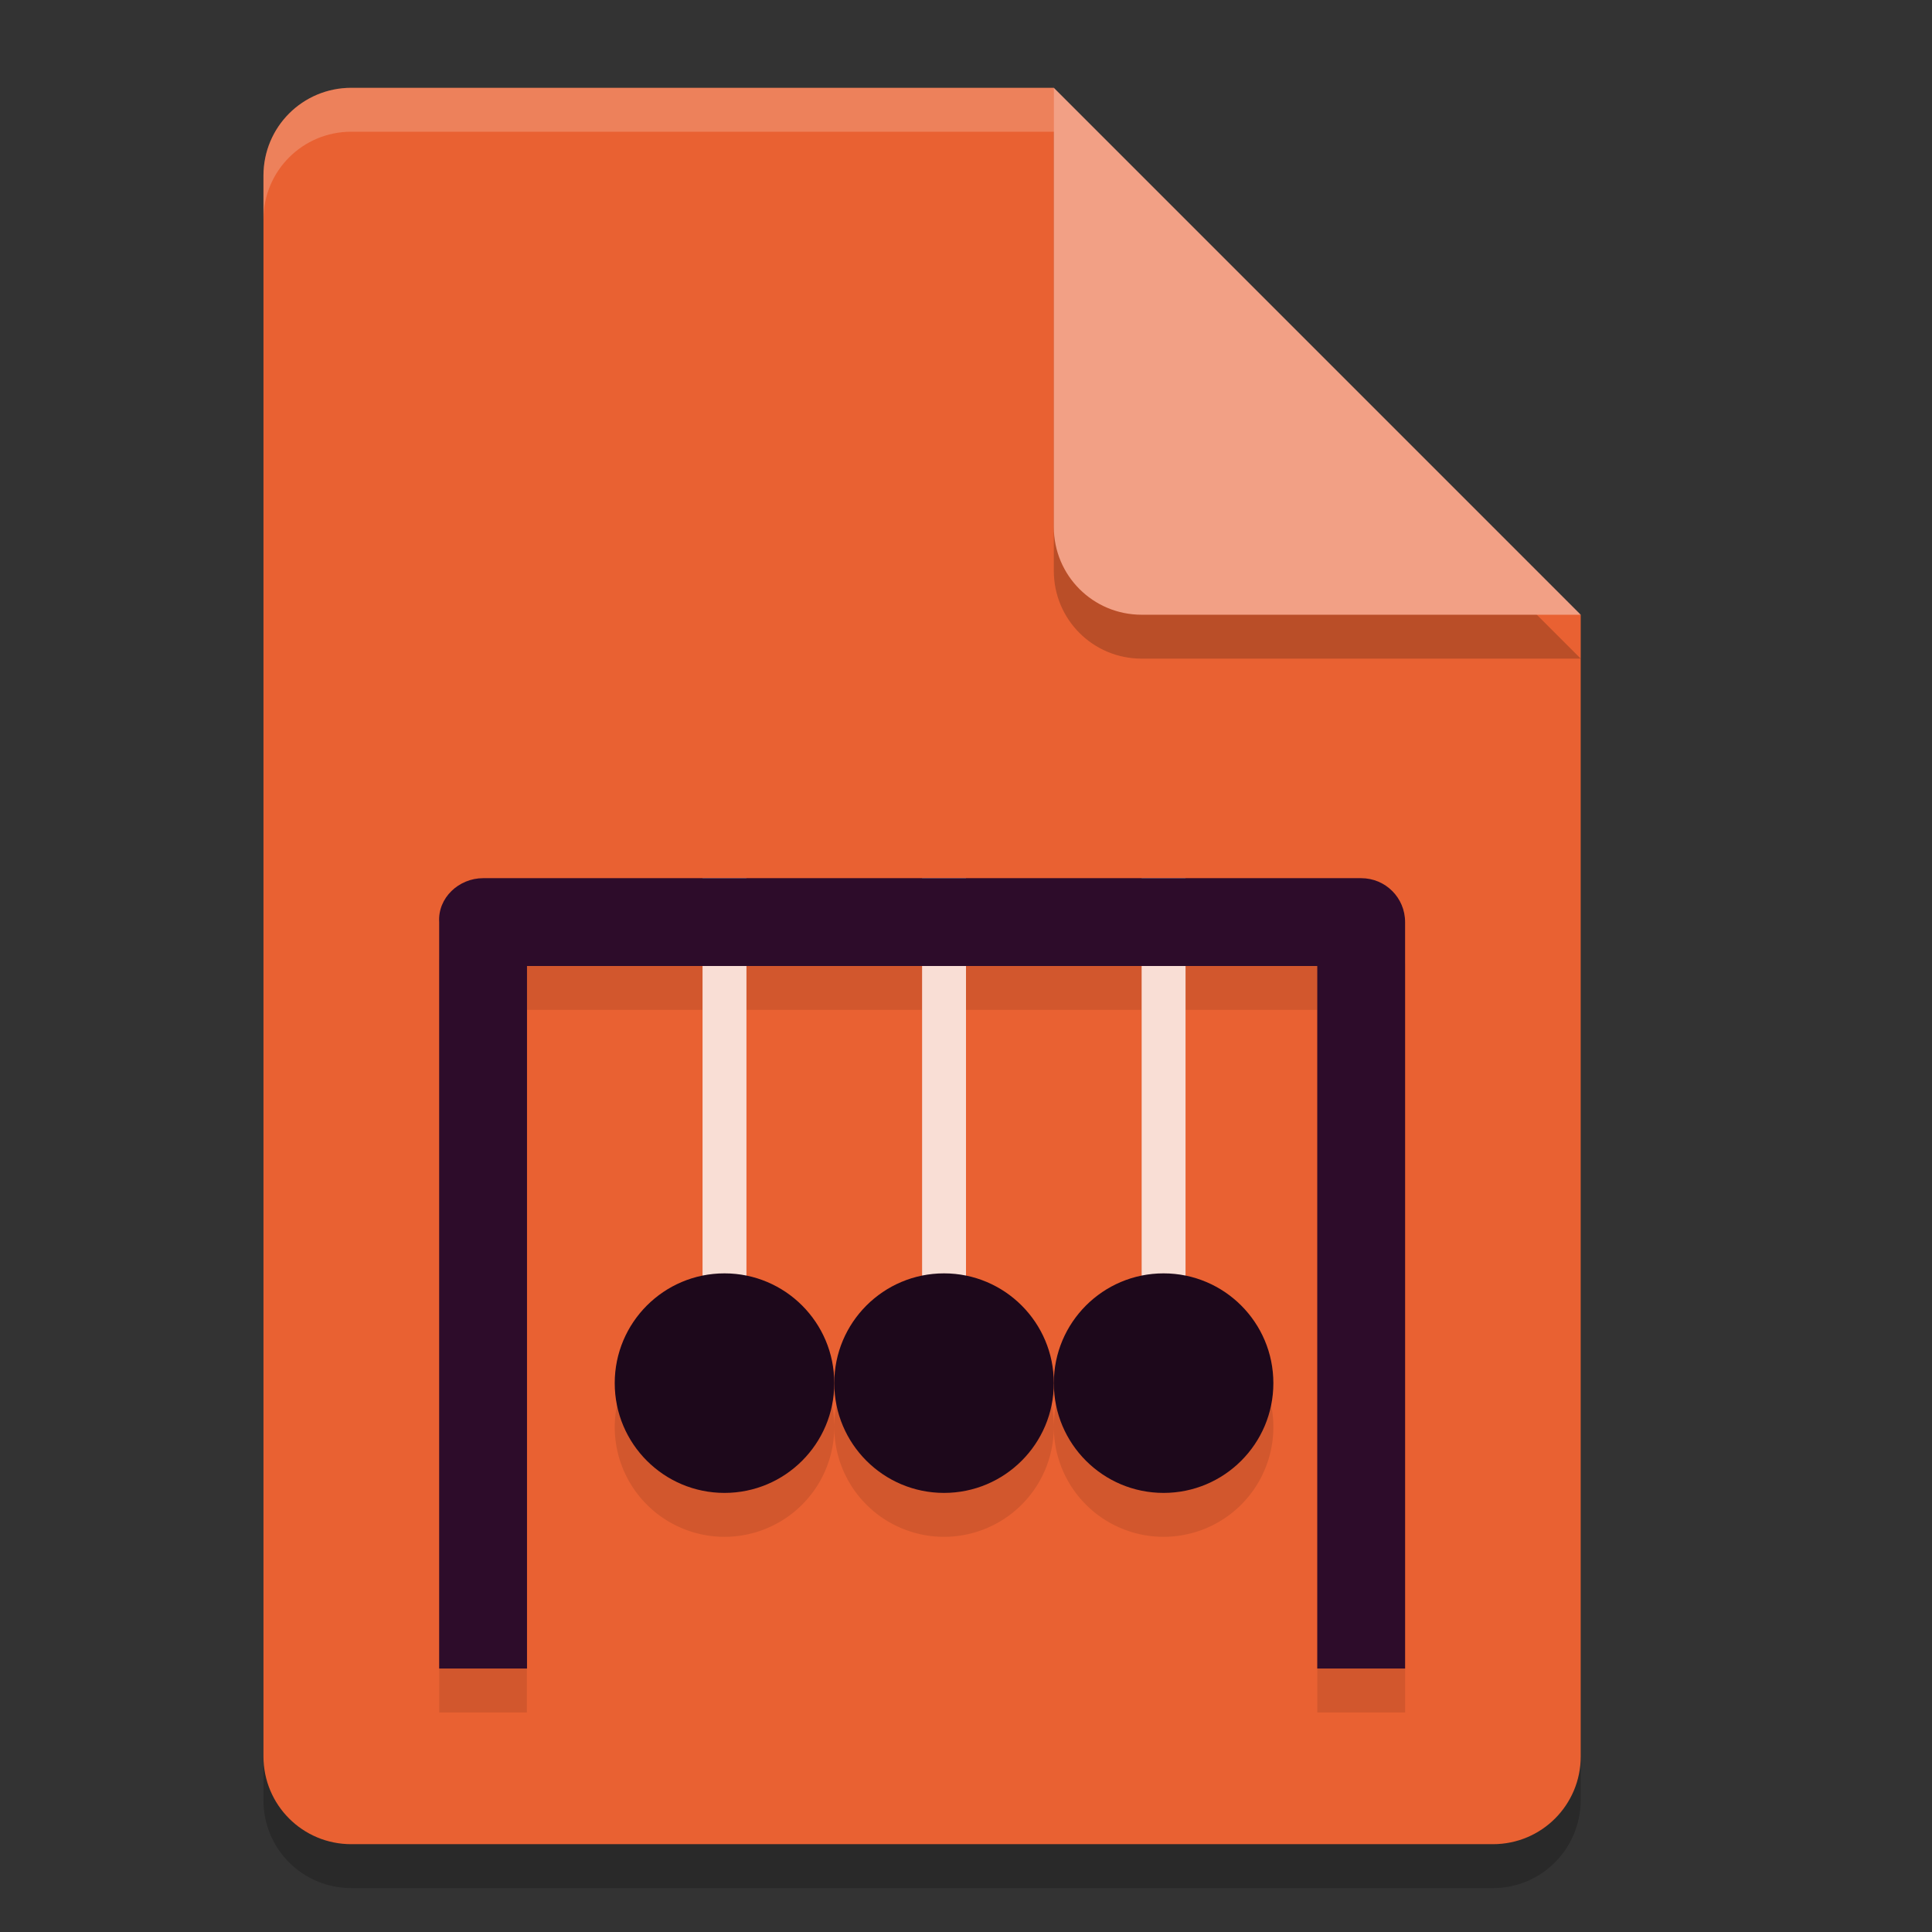 <svg xmlns="http://www.w3.org/2000/svg" width="22" height="22" version="1.1">
 <rect width="100%" height="100%" fill="#333333" stroke="none"/>
 <path style="opacity:0.2" d="m 4,1.5 c -0.554,0 -1,0.446 -1,1 v 18 c 0,0.554 0.446,1 1,1 h 13 c 0.554,0 0.996,-0.446 1,-1 v -13 l -5.5,-6 z"/>
 <path style="fill:#e96132" d="M 4,1 C 3.446,1 3,1.446 3,2 v 18 c 0,0.554 0.446,1 1,1 h 13 c 0.554,0 1,-0.446 1,-1 V 7 L 14,6 12,1 Z"/>
 <path style="opacity:0.1" d="m 5.502,10.5 c -0.277,0 -0.517,0.224 -0.5,0.5 v 8.5 H 6 v -8 h 2 v 3.529 A 1.25,1.25 0 0 0 7,16.25 1.25,1.25 0 0 0 8.25,17.5 1.25,1.25 0 0 0 9.5,16.25 1.25,1.25 0 0 0 8.5,15.025 V 11.5 h 2 v 3.529 A 1.25,1.25 0 0 0 9.5,16.25 1.25,1.25 0 0 0 10.75,17.5 1.25,1.25 0 0 0 12,16.25 1.25,1.25 0 0 0 11,15.025 V 11.5 h 2 v 3.529 A 1.25,1.25 0 0 0 12,16.25 a 1.25,1.25 0 0 0 1.25,1.25 1.25,1.25 0 0 0 1.25,-1.25 1.25,1.25 0 0 0 -1,-1.225 V 11.5 H 15 v 8 h 1 V 11 c 0,-0.277 -0.223,-0.5 -0.5,-0.5 h -2 -0.5 z"/>
 <path style="opacity:0.2" d="m 18,7.5 -6,-6 v 5 c 0,0.554 0.446,1 1,1 z"/>
 <path style="fill:#f2a085" d="M 18,7 12,1 v 5 c 0,0.554 0.446,1 1,1 z"/>
 <path style="opacity:0.2;fill:#ffffff" d="M 4,1 C 3.446,1 3,1.446 3,2 v 0.5 c 0,-0.554 0.446,-1 1,-1 h 8 V 1 Z"/>
 <rect style="fill:#f9ded5" width=".5" height="5" x="13" y="10"/>
 <rect style="fill:#f9ded5" width=".5" height="5" x="10.5" y="10"/>
 <rect style="fill:#f9ded5" width=".5" height="5" x="8" y="10"/>
 <circle style="fill:#1d081b" cx="8.25" cy="15.75" r="1.25"/>
 <path style="fill:#2d0c2a" d="M 5.501,10 C 5.224,10 4.984,10.224 5.001,10.5 V 19 h 1 v -8 h 8.999 v 8 h 1 V 10.5 C 16,10.223 15.777,10 15.5,10 Z"/>
 <circle style="fill:#1d081b" cx="10.75" cy="15.75" r="1.25"/>
 <circle style="fill:#1d081b" cx="13.25" cy="15.75" r="1.25"/>
</svg>
